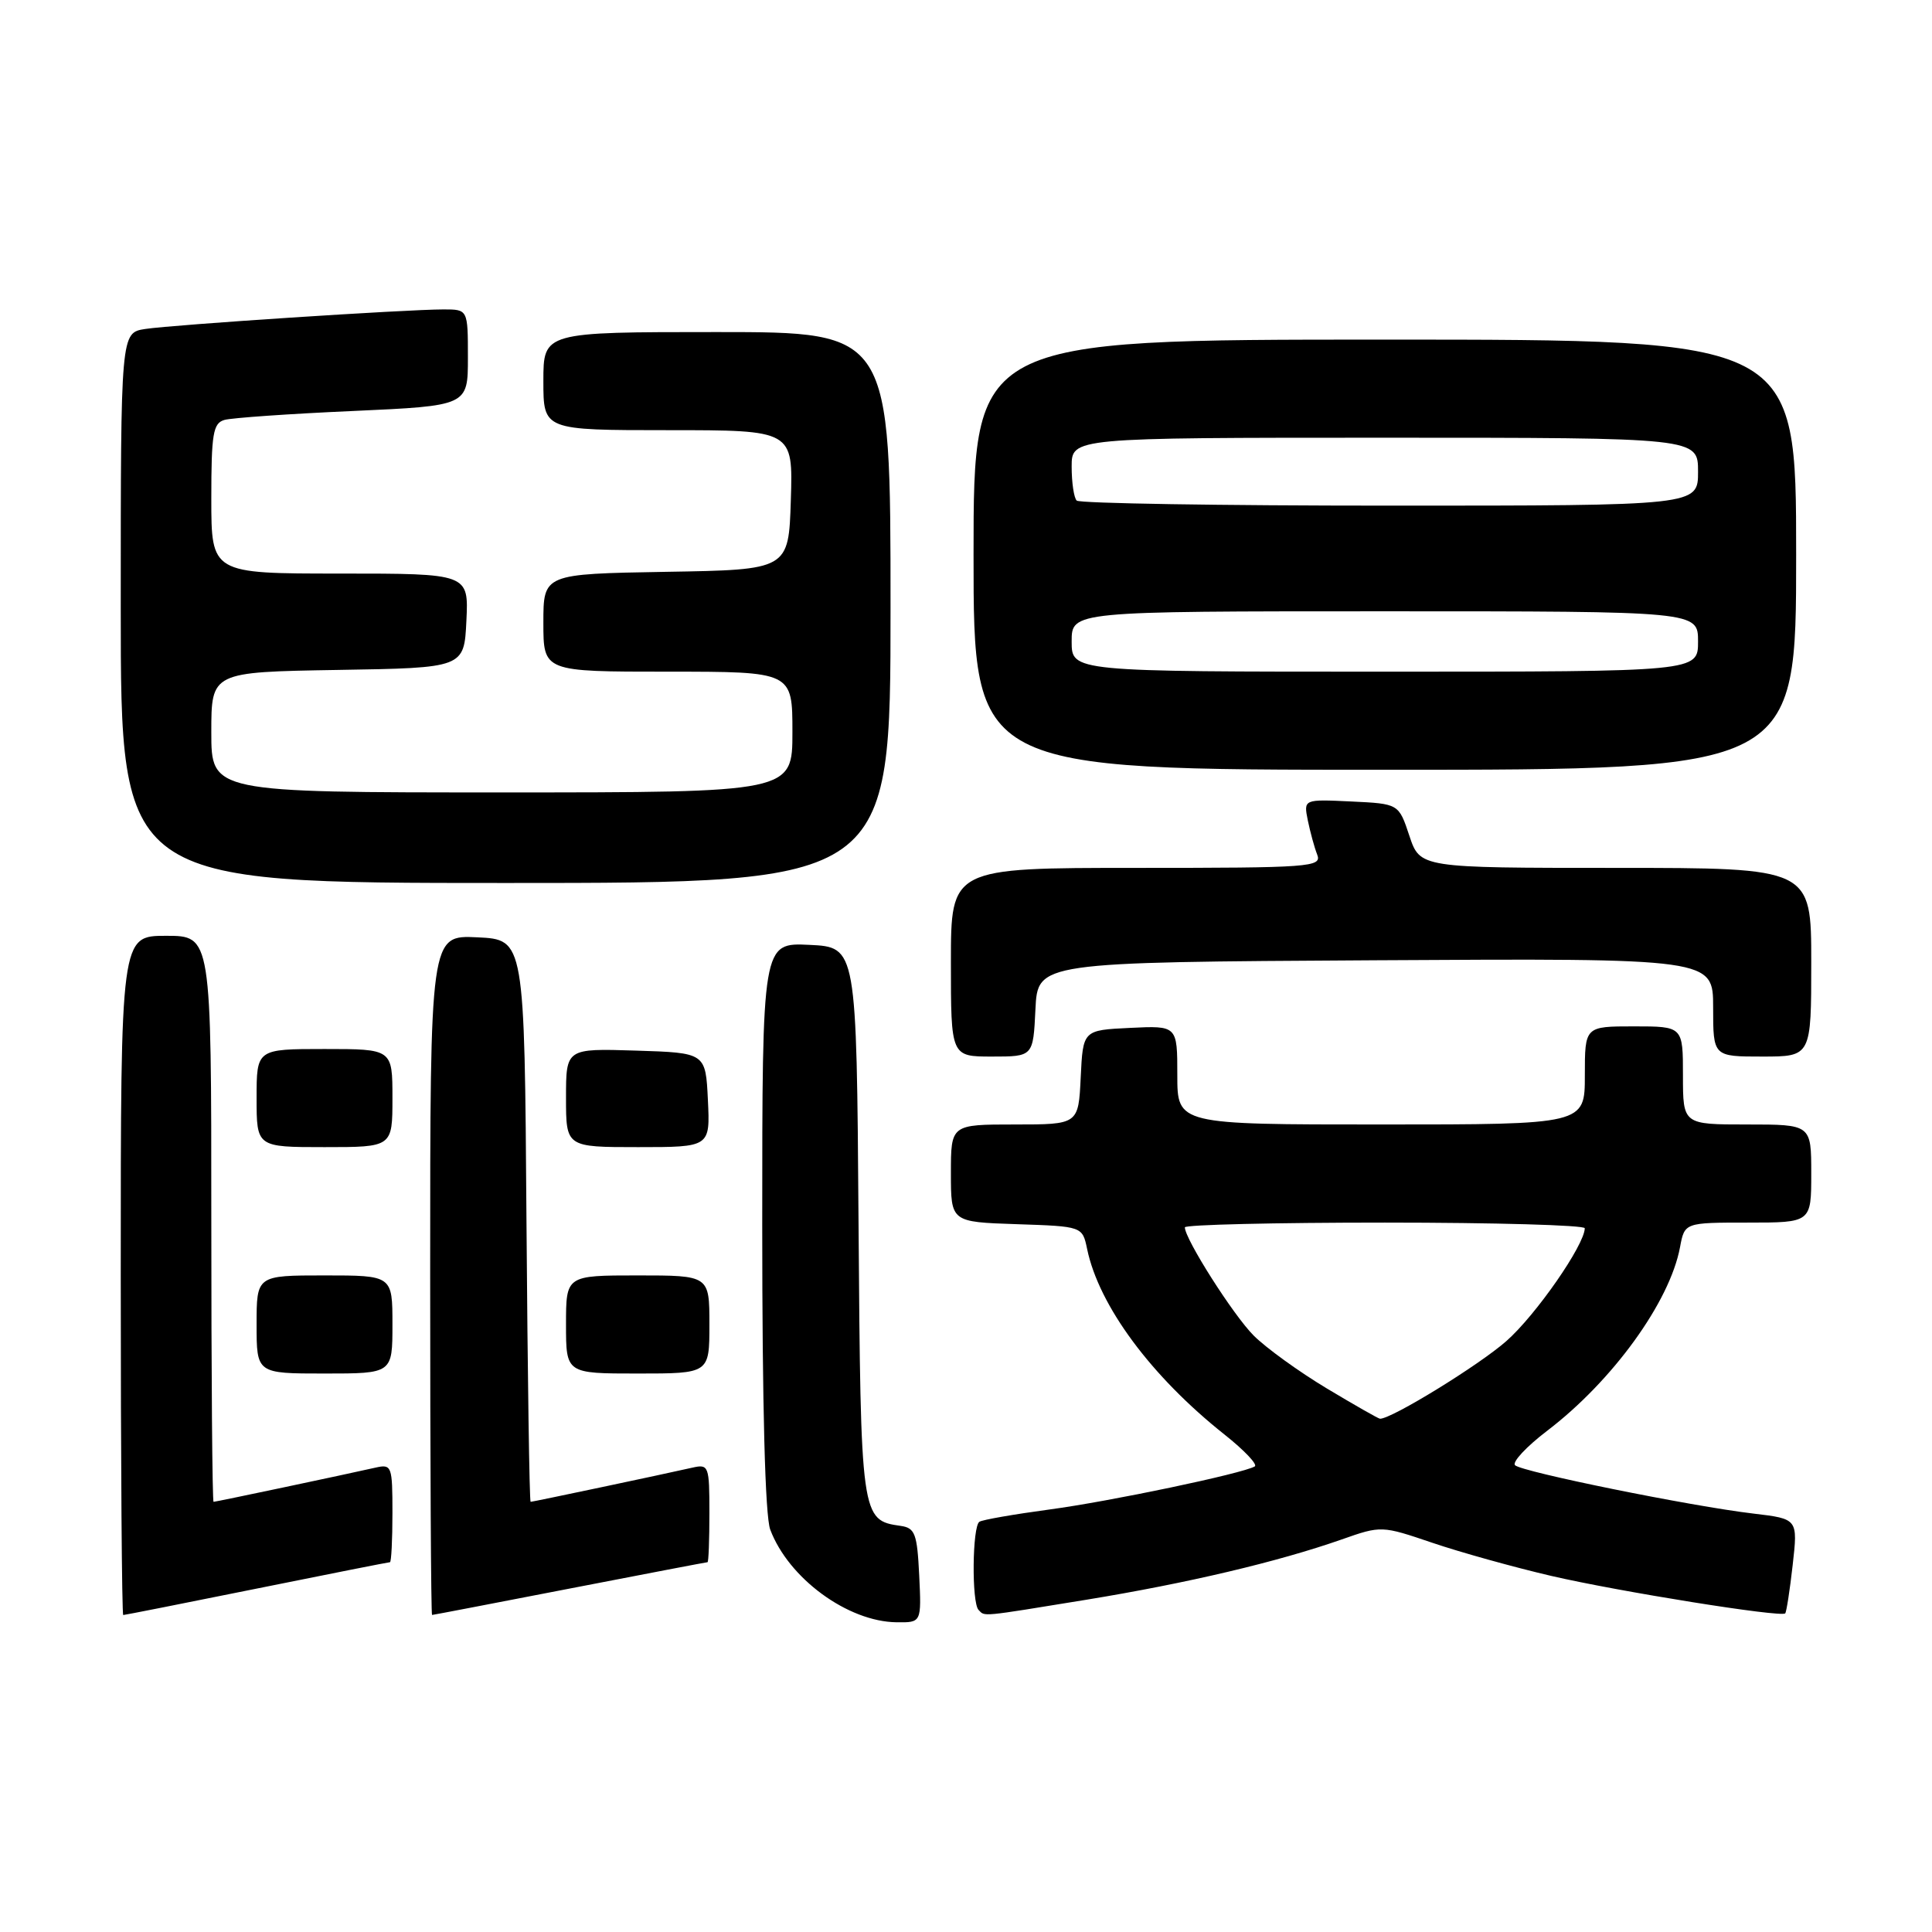 <?xml version="1.0" encoding="UTF-8" standalone="no"?>
<!DOCTYPE svg PUBLIC "-//W3C//DTD SVG 1.1//EN" "http://www.w3.org/Graphics/SVG/1.1/DTD/svg11.dtd" >
<svg xmlns="http://www.w3.org/2000/svg" xmlns:xlink="http://www.w3.org/1999/xlink" version="1.1" viewBox="0 0 256 256">
 <g >
 <path fill="currentColor"
d=" M 121.80 208.75 C 121.53 203.23 121.25 202.46 119.35 202.19 C 114.08 201.44 114.05 201.21 113.76 161.94 C 113.50 125.50 113.50 125.50 107.25 125.20 C 101.00 124.90 101.00 124.90 101.00 162.39 C 101.00 186.38 101.38 200.88 102.06 202.68 C 104.49 209.14 112.33 214.88 118.80 214.96 C 122.10 215.00 122.10 215.00 121.80 208.75 Z  M 34.00 210.50 C 43.54 208.57 51.49 207.00 51.67 207.00 C 51.85 207.00 52.00 204.07 52.00 200.48 C 52.00 194.24 51.91 193.98 49.75 194.47 C 45.65 195.40 28.60 199.00 28.30 199.00 C 28.13 199.00 28.00 182.12 28.00 161.50 C 28.00 124.00 28.00 124.00 22.00 124.00 C 16.00 124.00 16.00 124.00 16.00 169.00 C 16.00 193.75 16.15 214.00 16.33 214.00 C 16.51 214.00 24.46 212.43 34.00 210.50 Z  M 75.50 210.49 C 85.40 208.57 93.61 207.00 93.75 207.00 C 93.89 207.00 94.00 204.07 94.00 200.48 C 94.00 194.24 93.91 193.98 91.75 194.47 C 87.74 195.38 70.60 199.00 70.31 199.00 C 70.15 199.00 69.91 182.24 69.76 161.75 C 69.50 124.50 69.50 124.50 63.25 124.20 C 57.00 123.90 57.00 123.90 57.00 168.95 C 57.00 193.73 57.11 214.00 57.25 213.99 C 57.39 213.99 65.60 212.41 75.50 210.49 Z  M 143.97 211.97 C 157.34 209.78 169.29 206.96 177.77 203.99 C 183.02 202.14 183.08 202.15 189.80 204.43 C 193.51 205.69 200.59 207.66 205.52 208.81 C 214.49 210.89 236.00 214.34 236.55 213.78 C 236.71 213.62 237.16 210.74 237.54 207.37 C 238.23 201.26 238.23 201.26 232.36 200.56 C 224.03 199.58 201.64 195.03 200.75 194.15 C 200.34 193.74 202.25 191.69 204.99 189.60 C 213.68 182.98 221.25 172.52 222.61 165.27 C 223.22 162.00 223.22 162.00 231.61 162.00 C 240.00 162.00 240.00 162.00 240.00 155.50 C 240.00 149.00 240.00 149.00 231.50 149.00 C 223.00 149.00 223.00 149.00 223.00 142.50 C 223.00 136.00 223.00 136.00 216.50 136.00 C 210.00 136.00 210.00 136.00 210.00 142.50 C 210.00 149.00 210.00 149.00 183.00 149.00 C 156.00 149.00 156.00 149.00 156.00 142.45 C 156.00 135.90 156.00 135.90 149.75 136.20 C 143.50 136.50 143.50 136.50 143.20 142.75 C 142.90 149.00 142.90 149.00 134.45 149.00 C 126.00 149.00 126.00 149.00 126.00 155.46 C 126.00 161.92 126.00 161.92 134.71 162.21 C 143.42 162.50 143.42 162.50 144.05 165.50 C 145.61 173.02 152.54 182.38 162.26 190.09 C 164.88 192.17 166.68 194.07 166.26 194.31 C 164.63 195.26 147.06 198.95 139.03 200.02 C 134.37 200.65 130.21 201.37 129.78 201.64 C 128.83 202.22 128.73 212.40 129.67 213.33 C 130.54 214.21 129.73 214.29 143.97 211.97 Z  M 52.00 175.50 C 52.00 169.00 52.00 169.00 43.00 169.00 C 34.00 169.00 34.00 169.00 34.00 175.50 C 34.00 182.00 34.00 182.00 43.00 182.00 C 52.00 182.00 52.00 182.00 52.00 175.50 Z  M 94.00 175.50 C 94.00 169.00 94.00 169.00 84.50 169.00 C 75.00 169.00 75.00 169.00 75.00 175.50 C 75.00 182.00 75.00 182.00 84.50 182.00 C 94.00 182.00 94.00 182.00 94.00 175.50 Z  M 52.00 145.50 C 52.00 139.00 52.00 139.00 43.00 139.00 C 34.00 139.00 34.00 139.00 34.00 145.50 C 34.00 152.00 34.00 152.00 43.00 152.00 C 52.00 152.00 52.00 152.00 52.00 145.50 Z  M 93.80 145.75 C 93.50 139.50 93.50 139.50 84.25 139.21 C 75.00 138.92 75.00 138.92 75.00 145.46 C 75.00 152.00 75.00 152.00 84.55 152.00 C 94.10 152.00 94.10 152.00 93.80 145.75 Z  M 137.20 133.75 C 137.50 127.50 137.50 127.50 182.25 127.24 C 227.00 126.98 227.00 126.98 227.00 133.49 C 227.00 140.00 227.00 140.00 233.50 140.00 C 240.00 140.00 240.00 140.00 240.00 127.50 C 240.00 115.00 240.00 115.00 214.08 115.00 C 188.17 115.00 188.17 115.00 186.75 110.75 C 185.34 106.50 185.34 106.50 179.04 106.20 C 172.73 105.90 172.73 105.90 173.29 108.70 C 173.61 110.24 174.16 112.29 174.54 113.25 C 175.17 114.89 173.63 115.00 150.61 115.00 C 126.00 115.00 126.00 115.00 126.00 127.50 C 126.00 140.00 126.00 140.00 131.45 140.00 C 136.90 140.00 136.90 140.00 137.20 133.75 Z  M 118.00 80.50 C 118.00 44.00 118.00 44.00 95.00 44.00 C 72.00 44.00 72.00 44.00 72.00 50.50 C 72.00 57.00 72.00 57.00 88.54 57.00 C 105.08 57.00 105.08 57.00 104.79 66.25 C 104.50 75.50 104.50 75.50 88.25 75.77 C 72.00 76.05 72.00 76.05 72.00 82.52 C 72.00 89.00 72.00 89.00 88.50 89.00 C 105.00 89.00 105.00 89.00 105.00 97.00 C 105.00 105.00 105.00 105.00 66.50 105.00 C 28.00 105.00 28.00 105.00 28.00 97.02 C 28.00 89.05 28.00 89.05 44.75 88.77 C 61.50 88.50 61.50 88.50 61.80 82.25 C 62.10 76.00 62.10 76.00 45.05 76.00 C 28.00 76.00 28.00 76.00 28.00 66.07 C 28.00 57.46 28.23 56.07 29.75 55.64 C 30.71 55.37 38.36 54.83 46.75 54.46 C 62.00 53.77 62.00 53.77 62.00 47.39 C 62.00 41.00 62.00 41.00 58.77 41.00 C 53.82 41.00 22.93 43.03 19.25 43.59 C 16.00 44.09 16.00 44.09 16.00 80.55 C 16.00 117.00 16.00 117.00 67.00 117.00 C 118.00 117.00 118.00 117.00 118.00 80.50 Z  M 238.00 73.50 C 238.00 45.00 238.00 45.00 183.50 45.00 C 129.00 45.00 129.00 45.00 129.00 73.50 C 129.00 102.00 129.00 102.00 183.50 102.00 C 238.00 102.00 238.00 102.00 238.00 73.50 Z  M 175.80 183.97 C 172.12 181.76 167.76 178.61 166.12 176.97 C 163.42 174.27 157.00 164.17 157.00 162.63 C 157.00 162.28 168.93 162.00 183.50 162.00 C 198.07 162.00 210.00 162.34 209.99 162.75 C 209.96 164.97 203.51 174.26 199.60 177.70 C 195.97 180.90 184.39 188.02 182.86 187.99 C 182.66 187.99 179.49 186.18 175.80 183.97 Z  M 142.00 85.00 C 142.00 81.00 142.00 81.00 183.50 81.00 C 225.00 81.00 225.00 81.00 225.00 85.00 C 225.00 89.00 225.00 89.00 183.50 89.00 C 142.00 89.00 142.00 89.00 142.00 85.00 Z  M 142.67 66.33 C 142.30 65.97 142.00 63.94 142.00 61.83 C 142.00 58.00 142.00 58.00 183.50 58.00 C 225.00 58.00 225.00 58.00 225.00 62.50 C 225.00 67.00 225.00 67.00 184.17 67.00 C 161.71 67.00 143.03 66.70 142.67 66.33 Z "/>
</g>
</svg>